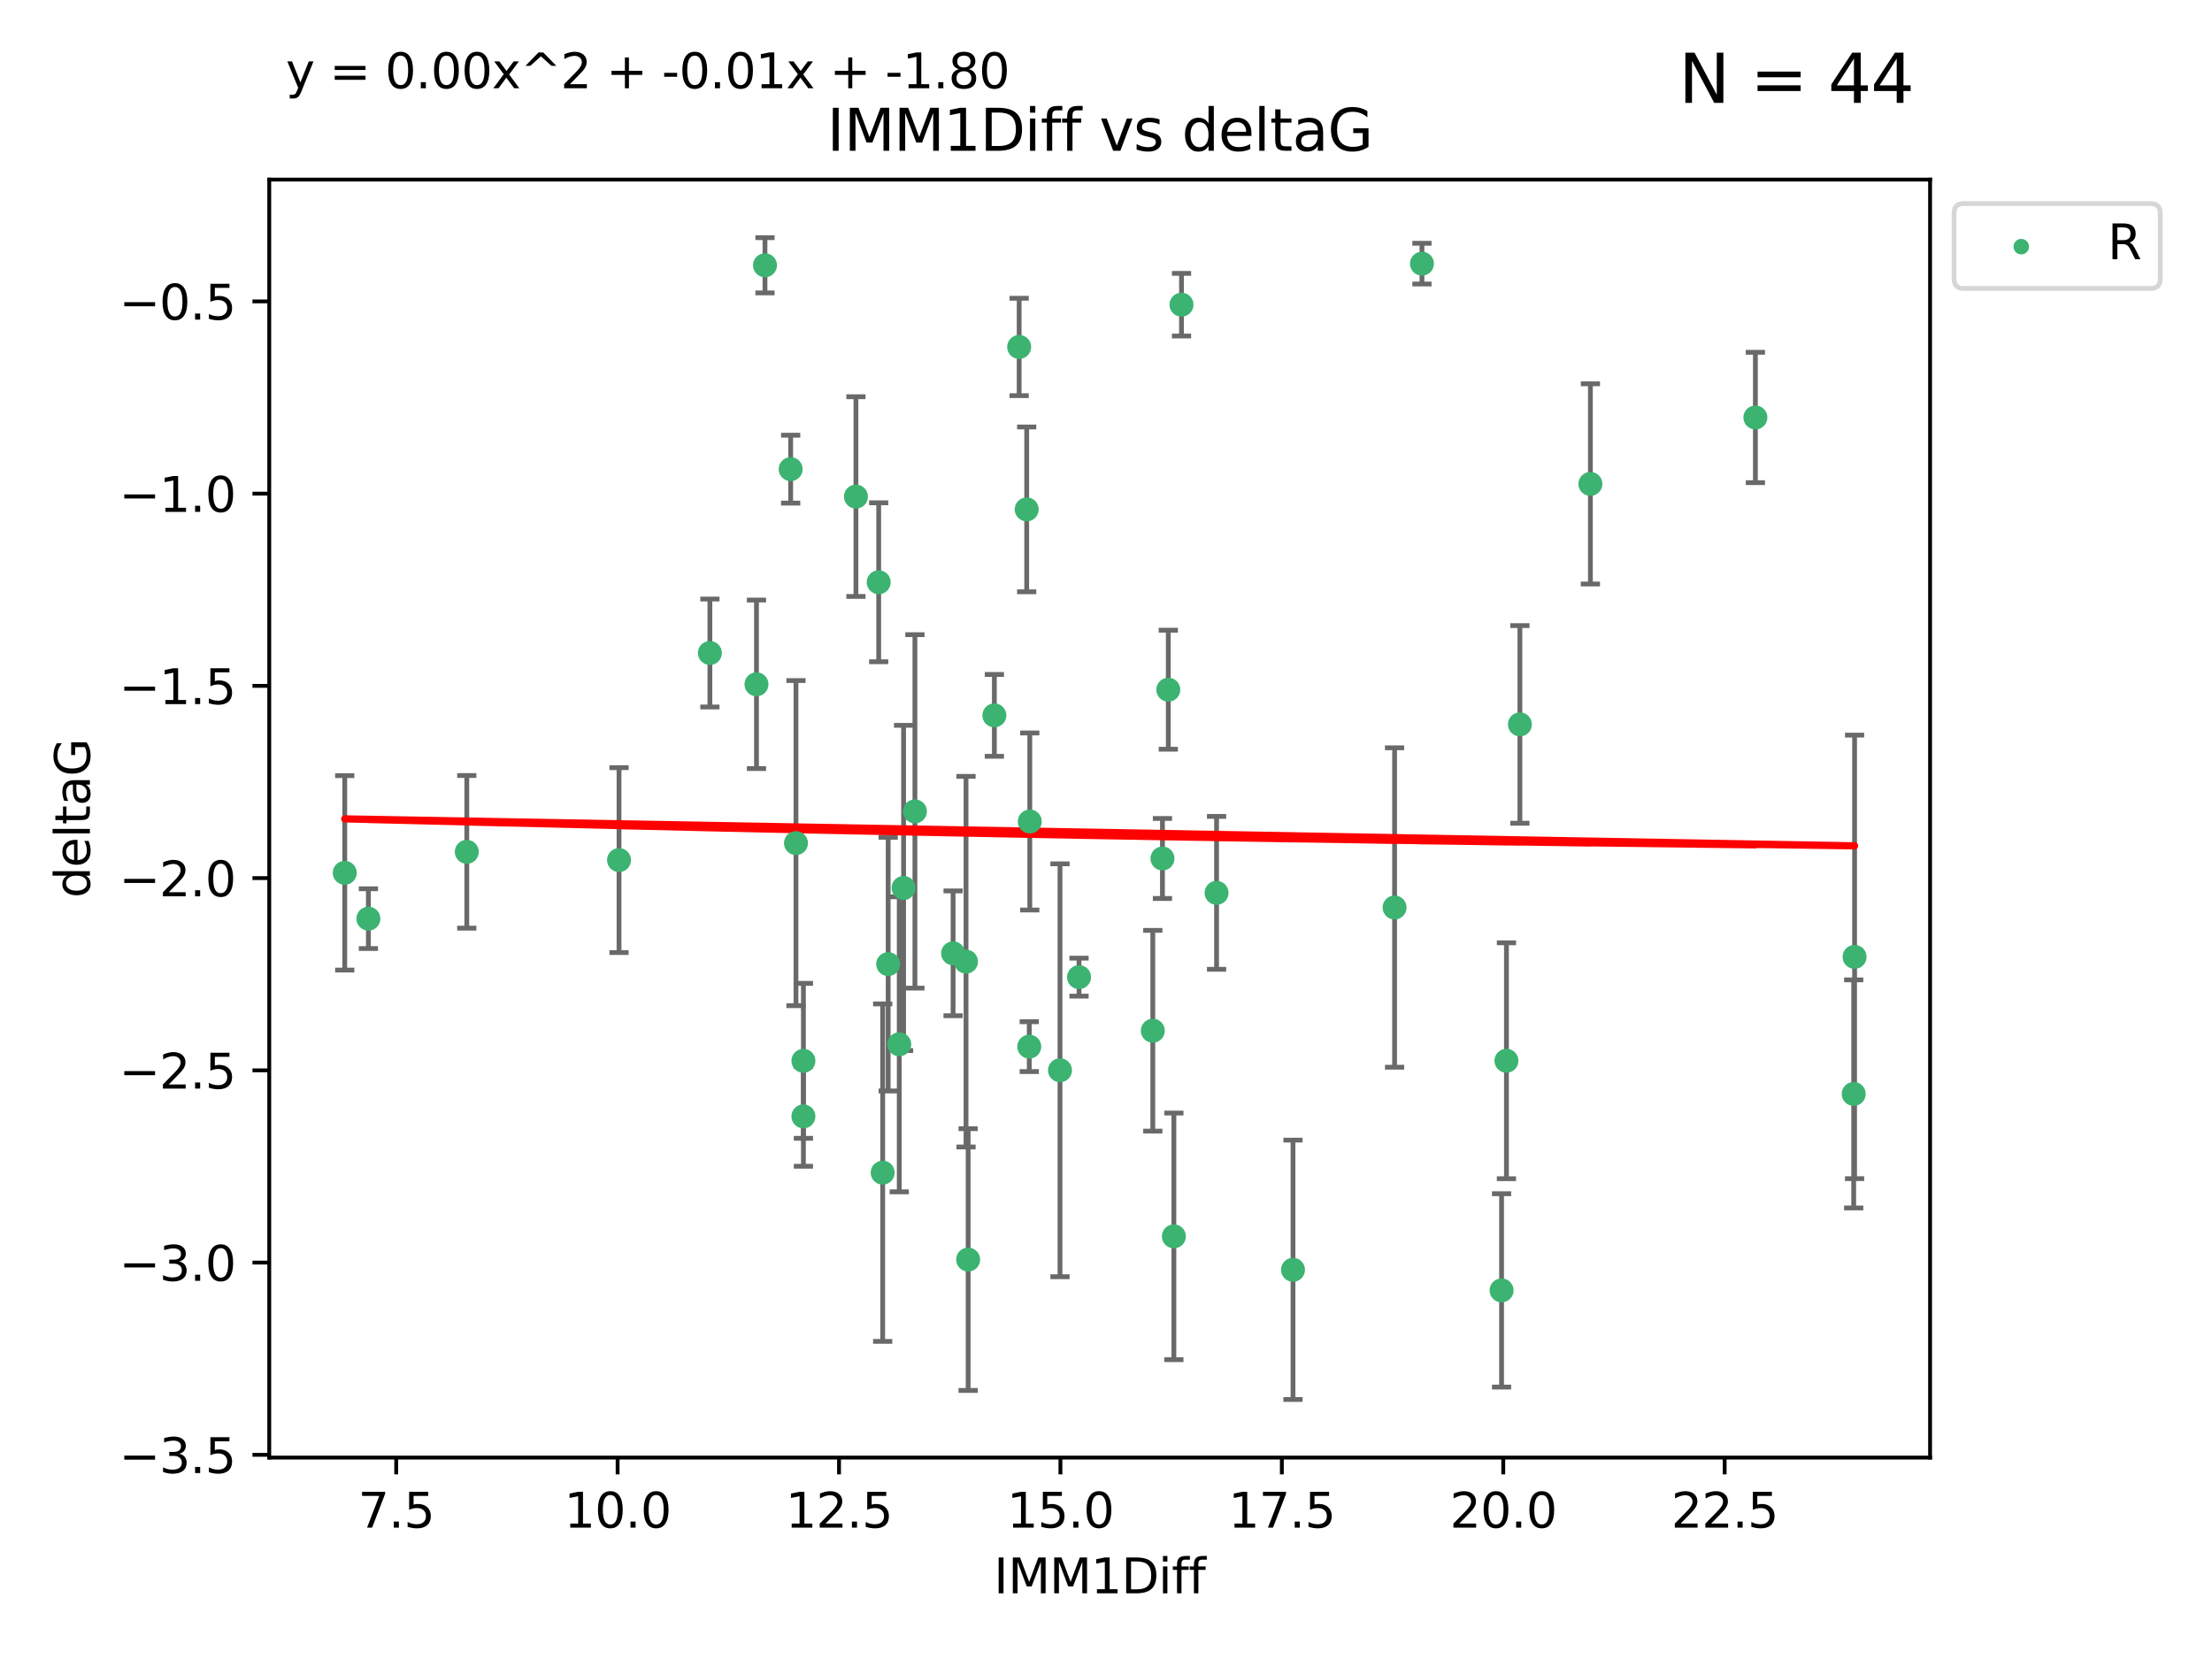 <?xml version="1.0" encoding="utf-8" standalone="no"?>
<!DOCTYPE svg PUBLIC "-//W3C//DTD SVG 1.1//EN"
  "http://www.w3.org/Graphics/SVG/1.1/DTD/svg11.dtd">
<svg xmlns:xlink="http://www.w3.org/1999/xlink" width="460.8pt" height="345.6pt" viewBox="0 0 460.8 345.6" xmlns="http://www.w3.org/2000/svg" version="1.1">
 <defs>
  <style type="text/css">*{stroke-linejoin: round; stroke-linecap: butt}</style>
 </defs>
 <g id="figure_1">
  <g id="patch_1">
   <path d="M 0 345.6 
L 460.8 345.6 
L 460.8 0 
L 0 0 
z
" style="fill: #ffffff"/>
  </g>
  <g id="axes_1">
   <g id="patch_2">
    <path d="M 56.09 303.64 
L 402.07 303.64 
L 402.07 37.411 
L 56.09 37.411 
z
" style="fill: #ffffff"/>
   </g>
   <g id="PathCollection_1">
    <defs>
     <path id="m25b002a925" d="M 0 1.118 
C 0.297 1.118 0.581 1 0.791 0.791 
C 1 0.581 1.118 0.297 1.118 0 
C 1.118 -0.297 1 -0.581 0.791 -0.791 
C 0.581 -1 0.297 -1.118 0 -1.118 
C -0.297 -1.118 -0.581 -1 -0.791 -0.791 
C -1 -0.581 -1.118 -0.297 -1.118 0 
C -1.118 0.297 -1 0.581 -0.791 0.791 
C -0.581 1 -0.297 1.118 0 1.118 
z
" style="stroke: #3cb371"/>
    </defs>
    <g clip-path="url(#p2f467d5ac4)">
     <use xlink:href="#m25b002a925" x="296.218" y="54.924" style="fill: #3cb371; stroke: #3cb371"/>
     <use xlink:href="#m25b002a925" x="365.68" y="86.968" style="fill: #3cb371; stroke: #3cb371"/>
     <use xlink:href="#m25b002a925" x="178.307" y="103.451" style="fill: #3cb371; stroke: #3cb371"/>
     <use xlink:href="#m25b002a925" x="386.344" y="199.335" style="fill: #3cb371; stroke: #3cb371"/>
     <use xlink:href="#m25b002a925" x="71.816" y="181.83" style="fill: #3cb371; stroke: #3cb371"/>
     <use xlink:href="#m25b002a925" x="183.048" y="121.295" style="fill: #3cb371; stroke: #3cb371"/>
     <use xlink:href="#m25b002a925" x="220.815" y="222.957" style="fill: #3cb371; stroke: #3cb371"/>
     <use xlink:href="#m25b002a925" x="212.309" y="72.278" style="fill: #3cb371; stroke: #3cb371"/>
     <use xlink:href="#m25b002a925" x="269.355" y="264.523" style="fill: #3cb371; stroke: #3cb371"/>
     <use xlink:href="#m25b002a925" x="76.742" y="191.371" style="fill: #3cb371; stroke: #3cb371"/>
     <use xlink:href="#m25b002a925" x="147.884" y="136.032" style="fill: #3cb371; stroke: #3cb371"/>
     <use xlink:href="#m25b002a925" x="167.366" y="232.563" style="fill: #3cb371; stroke: #3cb371"/>
     <use xlink:href="#m25b002a925" x="214.413" y="218.032" style="fill: #3cb371; stroke: #3cb371"/>
     <use xlink:href="#m25b002a925" x="190.594" y="169.025" style="fill: #3cb371; stroke: #3cb371"/>
     <use xlink:href="#m25b002a925" x="188.233" y="184.974" style="fill: #3cb371; stroke: #3cb371"/>
     <use xlink:href="#m25b002a925" x="213.878" y="106.112" style="fill: #3cb371; stroke: #3cb371"/>
     <use xlink:href="#m25b002a925" x="97.24" y="177.453" style="fill: #3cb371; stroke: #3cb371"/>
     <use xlink:href="#m25b002a925" x="244.541" y="257.555" style="fill: #3cb371; stroke: #3cb371"/>
     <use xlink:href="#m25b002a925" x="157.588" y="142.554" style="fill: #3cb371; stroke: #3cb371"/>
     <use xlink:href="#m25b002a925" x="185.023" y="200.843" style="fill: #3cb371; stroke: #3cb371"/>
     <use xlink:href="#m25b002a925" x="159.359" y="55.264" style="fill: #3cb371; stroke: #3cb371"/>
     <use xlink:href="#m25b002a925" x="198.546" y="198.59" style="fill: #3cb371; stroke: #3cb371"/>
     <use xlink:href="#m25b002a925" x="214.523" y="171.131" style="fill: #3cb371; stroke: #3cb371"/>
     <use xlink:href="#m25b002a925" x="201.682" y="262.39" style="fill: #3cb371; stroke: #3cb371"/>
     <use xlink:href="#m25b002a925" x="187.329" y="217.548" style="fill: #3cb371; stroke: #3cb371"/>
     <use xlink:href="#m25b002a925" x="167.366" y="220.99" style="fill: #3cb371; stroke: #3cb371"/>
     <use xlink:href="#m25b002a925" x="386.159" y="227.882" style="fill: #3cb371; stroke: #3cb371"/>
     <use xlink:href="#m25b002a925" x="207.144" y="149.028" style="fill: #3cb371; stroke: #3cb371"/>
     <use xlink:href="#m25b002a925" x="290.517" y="189.052" style="fill: #3cb371; stroke: #3cb371"/>
     <use xlink:href="#m25b002a925" x="183.879" y="244.284" style="fill: #3cb371; stroke: #3cb371"/>
     <use xlink:href="#m25b002a925" x="242.161" y="178.837" style="fill: #3cb371; stroke: #3cb371"/>
     <use xlink:href="#m25b002a925" x="313.819" y="220.976" style="fill: #3cb371; stroke: #3cb371"/>
     <use xlink:href="#m25b002a925" x="243.378" y="143.68" style="fill: #3cb371; stroke: #3cb371"/>
     <use xlink:href="#m25b002a925" x="224.781" y="203.557" style="fill: #3cb371; stroke: #3cb371"/>
     <use xlink:href="#m25b002a925" x="128.955" y="179.173" style="fill: #3cb371; stroke: #3cb371"/>
     <use xlink:href="#m25b002a925" x="240.15" y="214.717" style="fill: #3cb371; stroke: #3cb371"/>
     <use xlink:href="#m25b002a925" x="331.309" y="100.806" style="fill: #3cb371; stroke: #3cb371"/>
     <use xlink:href="#m25b002a925" x="246.127" y="63.474" style="fill: #3cb371; stroke: #3cb371"/>
     <use xlink:href="#m25b002a925" x="164.71" y="97.732" style="fill: #3cb371; stroke: #3cb371"/>
     <use xlink:href="#m25b002a925" x="201.24" y="200.333" style="fill: #3cb371; stroke: #3cb371"/>
     <use xlink:href="#m25b002a925" x="316.623" y="150.904" style="fill: #3cb371; stroke: #3cb371"/>
     <use xlink:href="#m25b002a925" x="165.817" y="175.637" style="fill: #3cb371; stroke: #3cb371"/>
     <use xlink:href="#m25b002a925" x="312.804" y="268.813" style="fill: #3cb371; stroke: #3cb371"/>
     <use xlink:href="#m25b002a925" x="253.433" y="185.996" style="fill: #3cb371; stroke: #3cb371"/>
    </g>
   </g>
   <g id="matplotlib.axis_1">
    <g id="xtick_1">
     <g id="line2d_1">
      <defs>
       <path id="mf7232362ba" d="M 0 0 
L 0 3.5 
" style="stroke: #000000; stroke-width: 0.8"/>
      </defs>
      <g>
       <use xlink:href="#mf7232362ba" x="82.536" y="303.64" style="stroke: #000000; stroke-width: 0.8"/>
      </g>
     </g>
     <g id="text_1">
      <!-- 7.5 -->
      <g transform="translate(74.584 318.238)scale(0.1 -0.1)">
       <defs>
        <path id="DejaVuSans-37" d="M 525 4666 
L 3525 4666 
L 3525 4397 
L 1831 0 
L 1172 0 
L 2766 4134 
L 525 4134 
L 525 4666 
z
" transform="scale(0.016)"/>
        <path id="DejaVuSans-2e" d="M 684 794 
L 1344 794 
L 1344 0 
L 684 0 
L 684 794 
z
" transform="scale(0.016)"/>
        <path id="DejaVuSans-35" d="M 691 4666 
L 3169 4666 
L 3169 4134 
L 1269 4134 
L 1269 2991 
Q 1406 3038 1543 3061 
Q 1681 3084 1819 3084 
Q 2600 3084 3056 2656 
Q 3513 2228 3513 1497 
Q 3513 744 3044 326 
Q 2575 -91 1722 -91 
Q 1428 -91 1123 -41 
Q 819 9 494 109 
L 494 744 
Q 775 591 1075 516 
Q 1375 441 1709 441 
Q 2250 441 2565 725 
Q 2881 1009 2881 1497 
Q 2881 1984 2565 2268 
Q 2250 2553 1709 2553 
Q 1456 2553 1204 2497 
Q 953 2441 691 2322 
L 691 4666 
z
" transform="scale(0.016)"/>
       </defs>
       <use xlink:href="#DejaVuSans-37"/>
       <use xlink:href="#DejaVuSans-2e" x="63.623"/>
       <use xlink:href="#DejaVuSans-35" x="95.41"/>
      </g>
     </g>
    </g>
    <g id="xtick_2">
     <g id="line2d_2">
      <g>
       <use xlink:href="#mf7232362ba" x="128.659" y="303.64" style="stroke: #000000; stroke-width: 0.8"/>
      </g>
     </g>
     <g id="text_2">
      <!-- 10.0 -->
      <g transform="translate(117.526 318.238)scale(0.1 -0.1)">
       <defs>
        <path id="DejaVuSans-31" d="M 794 531 
L 1825 531 
L 1825 4091 
L 703 3866 
L 703 4441 
L 1819 4666 
L 2450 4666 
L 2450 531 
L 3481 531 
L 3481 0 
L 794 0 
L 794 531 
z
" transform="scale(0.016)"/>
        <path id="DejaVuSans-30" d="M 2034 4250 
Q 1547 4250 1301 3770 
Q 1056 3291 1056 2328 
Q 1056 1369 1301 889 
Q 1547 409 2034 409 
Q 2525 409 2770 889 
Q 3016 1369 3016 2328 
Q 3016 3291 2770 3770 
Q 2525 4250 2034 4250 
z
M 2034 4750 
Q 2819 4750 3233 4129 
Q 3647 3509 3647 2328 
Q 3647 1150 3233 529 
Q 2819 -91 2034 -91 
Q 1250 -91 836 529 
Q 422 1150 422 2328 
Q 422 3509 836 4129 
Q 1250 4750 2034 4750 
z
" transform="scale(0.016)"/>
       </defs>
       <use xlink:href="#DejaVuSans-31"/>
       <use xlink:href="#DejaVuSans-30" x="63.623"/>
       <use xlink:href="#DejaVuSans-2e" x="127.246"/>
       <use xlink:href="#DejaVuSans-30" x="159.033"/>
      </g>
     </g>
    </g>
    <g id="xtick_3">
     <g id="line2d_3">
      <g>
       <use xlink:href="#mf7232362ba" x="174.783" y="303.64" style="stroke: #000000; stroke-width: 0.8"/>
      </g>
     </g>
     <g id="text_3">
      <!-- 12.5 -->
      <g transform="translate(163.65 318.238)scale(0.1 -0.1)">
       <defs>
        <path id="DejaVuSans-32" d="M 1228 531 
L 3431 531 
L 3431 0 
L 469 0 
L 469 531 
Q 828 903 1448 1529 
Q 2069 2156 2228 2338 
Q 2531 2678 2651 2914 
Q 2772 3150 2772 3378 
Q 2772 3750 2511 3984 
Q 2250 4219 1831 4219 
Q 1534 4219 1204 4116 
Q 875 4013 500 3803 
L 500 4441 
Q 881 4594 1212 4672 
Q 1544 4750 1819 4750 
Q 2544 4750 2975 4387 
Q 3406 4025 3406 3419 
Q 3406 3131 3298 2873 
Q 3191 2616 2906 2266 
Q 2828 2175 2409 1742 
Q 1991 1309 1228 531 
z
" transform="scale(0.016)"/>
       </defs>
       <use xlink:href="#DejaVuSans-31"/>
       <use xlink:href="#DejaVuSans-32" x="63.623"/>
       <use xlink:href="#DejaVuSans-2e" x="127.246"/>
       <use xlink:href="#DejaVuSans-35" x="159.033"/>
      </g>
     </g>
    </g>
    <g id="xtick_4">
     <g id="line2d_4">
      <g>
       <use xlink:href="#mf7232362ba" x="220.907" y="303.64" style="stroke: #000000; stroke-width: 0.8"/>
      </g>
     </g>
     <g id="text_4">
      <!-- 15.0 -->
      <g transform="translate(209.774 318.238)scale(0.1 -0.1)">
       <use xlink:href="#DejaVuSans-31"/>
       <use xlink:href="#DejaVuSans-35" x="63.623"/>
       <use xlink:href="#DejaVuSans-2e" x="127.246"/>
       <use xlink:href="#DejaVuSans-30" x="159.033"/>
      </g>
     </g>
    </g>
    <g id="xtick_5">
     <g id="line2d_5">
      <g>
       <use xlink:href="#mf7232362ba" x="267.031" y="303.64" style="stroke: #000000; stroke-width: 0.8"/>
      </g>
     </g>
     <g id="text_5">
      <!-- 17.5 -->
      <g transform="translate(255.898 318.238)scale(0.1 -0.1)">
       <use xlink:href="#DejaVuSans-31"/>
       <use xlink:href="#DejaVuSans-37" x="63.623"/>
       <use xlink:href="#DejaVuSans-2e" x="127.246"/>
       <use xlink:href="#DejaVuSans-35" x="159.033"/>
      </g>
     </g>
    </g>
    <g id="xtick_6">
     <g id="line2d_6">
      <g>
       <use xlink:href="#mf7232362ba" x="313.154" y="303.64" style="stroke: #000000; stroke-width: 0.8"/>
      </g>
     </g>
     <g id="text_6">
      <!-- 20.0 -->
      <g transform="translate(302.022 318.238)scale(0.1 -0.1)">
       <use xlink:href="#DejaVuSans-32"/>
       <use xlink:href="#DejaVuSans-30" x="63.623"/>
       <use xlink:href="#DejaVuSans-2e" x="127.246"/>
       <use xlink:href="#DejaVuSans-30" x="159.033"/>
      </g>
     </g>
    </g>
    <g id="xtick_7">
     <g id="line2d_7">
      <g>
       <use xlink:href="#mf7232362ba" x="359.278" y="303.64" style="stroke: #000000; stroke-width: 0.8"/>
      </g>
     </g>
     <g id="text_7">
      <!-- 22.5 -->
      <g transform="translate(348.145 318.238)scale(0.1 -0.1)">
       <use xlink:href="#DejaVuSans-32"/>
       <use xlink:href="#DejaVuSans-32" x="63.623"/>
       <use xlink:href="#DejaVuSans-2e" x="127.246"/>
       <use xlink:href="#DejaVuSans-35" x="159.033"/>
      </g>
     </g>
    </g>
    <g id="text_8">
     <!-- IMM1Diff -->
     <g transform="translate(207.036 331.917)scale(0.1 -0.1)">
      <defs>
       <path id="DejaVuSans-49" d="M 628 4666 
L 1259 4666 
L 1259 0 
L 628 0 
L 628 4666 
z
" transform="scale(0.016)"/>
       <path id="DejaVuSans-4d" d="M 628 4666 
L 1569 4666 
L 2759 1491 
L 3956 4666 
L 4897 4666 
L 4897 0 
L 4281 0 
L 4281 4097 
L 3078 897 
L 2444 897 
L 1241 4097 
L 1241 0 
L 628 0 
L 628 4666 
z
" transform="scale(0.016)"/>
       <path id="DejaVuSans-44" d="M 1259 4147 
L 1259 519 
L 2022 519 
Q 2988 519 3436 956 
Q 3884 1394 3884 2338 
Q 3884 3275 3436 3711 
Q 2988 4147 2022 4147 
L 1259 4147 
z
M 628 4666 
L 1925 4666 
Q 3281 4666 3915 4102 
Q 4550 3538 4550 2338 
Q 4550 1131 3912 565 
Q 3275 0 1925 0 
L 628 0 
L 628 4666 
z
" transform="scale(0.016)"/>
       <path id="DejaVuSans-69" d="M 603 3500 
L 1178 3500 
L 1178 0 
L 603 0 
L 603 3500 
z
M 603 4863 
L 1178 4863 
L 1178 4134 
L 603 4134 
L 603 4863 
z
" transform="scale(0.016)"/>
       <path id="DejaVuSans-66" d="M 2375 4863 
L 2375 4384 
L 1825 4384 
Q 1516 4384 1395 4259 
Q 1275 4134 1275 3809 
L 1275 3500 
L 2222 3500 
L 2222 3053 
L 1275 3053 
L 1275 0 
L 697 0 
L 697 3053 
L 147 3053 
L 147 3500 
L 697 3500 
L 697 3744 
Q 697 4328 969 4595 
Q 1241 4863 1831 4863 
L 2375 4863 
z
" transform="scale(0.016)"/>
      </defs>
      <use xlink:href="#DejaVuSans-49"/>
      <use xlink:href="#DejaVuSans-4d" x="29.492"/>
      <use xlink:href="#DejaVuSans-4d" x="115.771"/>
      <use xlink:href="#DejaVuSans-31" x="202.051"/>
      <use xlink:href="#DejaVuSans-44" x="265.674"/>
      <use xlink:href="#DejaVuSans-69" x="342.676"/>
      <use xlink:href="#DejaVuSans-66" x="370.459"/>
      <use xlink:href="#DejaVuSans-66" x="405.664"/>
     </g>
    </g>
   </g>
   <g id="matplotlib.axis_2">
    <g id="ytick_1">
     <g id="line2d_8">
      <defs>
       <path id="mb1af608f63" d="M 0 0 
L -3.5 0 
" style="stroke: #000000; stroke-width: 0.8"/>
      </defs>
      <g>
       <use xlink:href="#mb1af608f63" x="56.09" y="303.062" style="stroke: #000000; stroke-width: 0.8"/>
      </g>
     </g>
     <g id="text_9">
      <!-- −3.5 -->
      <g transform="translate(24.807 306.861)scale(0.1 -0.1)">
       <defs>
        <path id="DejaVuSans-2212" d="M 678 2272 
L 4684 2272 
L 4684 1741 
L 678 1741 
L 678 2272 
z
" transform="scale(0.016)"/>
        <path id="DejaVuSans-33" d="M 2597 2516 
Q 3050 2419 3304 2112 
Q 3559 1806 3559 1356 
Q 3559 666 3084 287 
Q 2609 -91 1734 -91 
Q 1441 -91 1130 -33 
Q 819 25 488 141 
L 488 750 
Q 750 597 1062 519 
Q 1375 441 1716 441 
Q 2309 441 2620 675 
Q 2931 909 2931 1356 
Q 2931 1769 2642 2001 
Q 2353 2234 1838 2234 
L 1294 2234 
L 1294 2753 
L 1863 2753 
Q 2328 2753 2575 2939 
Q 2822 3125 2822 3475 
Q 2822 3834 2567 4026 
Q 2313 4219 1838 4219 
Q 1578 4219 1281 4162 
Q 984 4106 628 3988 
L 628 4550 
Q 988 4650 1302 4700 
Q 1616 4750 1894 4750 
Q 2613 4750 3031 4423 
Q 3450 4097 3450 3541 
Q 3450 3153 3228 2886 
Q 3006 2619 2597 2516 
z
" transform="scale(0.016)"/>
       </defs>
       <use xlink:href="#DejaVuSans-2212"/>
       <use xlink:href="#DejaVuSans-33" x="83.789"/>
       <use xlink:href="#DejaVuSans-2e" x="147.412"/>
       <use xlink:href="#DejaVuSans-35" x="179.199"/>
      </g>
     </g>
    </g>
    <g id="ytick_2">
     <g id="line2d_9">
      <g>
       <use xlink:href="#mb1af608f63" x="56.09" y="263.016" style="stroke: #000000; stroke-width: 0.8"/>
      </g>
     </g>
     <g id="text_10">
      <!-- −3.0 -->
      <g transform="translate(24.807 266.815)scale(0.1 -0.1)">
       <use xlink:href="#DejaVuSans-2212"/>
       <use xlink:href="#DejaVuSans-33" x="83.789"/>
       <use xlink:href="#DejaVuSans-2e" x="147.412"/>
       <use xlink:href="#DejaVuSans-30" x="179.199"/>
      </g>
     </g>
    </g>
    <g id="ytick_3">
     <g id="line2d_10">
      <g>
       <use xlink:href="#mb1af608f63" x="56.09" y="222.969" style="stroke: #000000; stroke-width: 0.8"/>
      </g>
     </g>
     <g id="text_11">
      <!-- −2.5 -->
      <g transform="translate(24.807 226.769)scale(0.1 -0.1)">
       <use xlink:href="#DejaVuSans-2212"/>
       <use xlink:href="#DejaVuSans-32" x="83.789"/>
       <use xlink:href="#DejaVuSans-2e" x="147.412"/>
       <use xlink:href="#DejaVuSans-35" x="179.199"/>
      </g>
     </g>
    </g>
    <g id="ytick_4">
     <g id="line2d_11">
      <g>
       <use xlink:href="#mb1af608f63" x="56.09" y="182.923" style="stroke: #000000; stroke-width: 0.8"/>
      </g>
     </g>
     <g id="text_12">
      <!-- −2.0 -->
      <g transform="translate(24.807 186.722)scale(0.1 -0.1)">
       <use xlink:href="#DejaVuSans-2212"/>
       <use xlink:href="#DejaVuSans-32" x="83.789"/>
       <use xlink:href="#DejaVuSans-2e" x="147.412"/>
       <use xlink:href="#DejaVuSans-30" x="179.199"/>
      </g>
     </g>
    </g>
    <g id="ytick_5">
     <g id="line2d_12">
      <g>
       <use xlink:href="#mb1af608f63" x="56.09" y="142.877" style="stroke: #000000; stroke-width: 0.8"/>
      </g>
     </g>
     <g id="text_13">
      <!-- −1.5 -->
      <g transform="translate(24.807 146.676)scale(0.1 -0.1)">
       <use xlink:href="#DejaVuSans-2212"/>
       <use xlink:href="#DejaVuSans-31" x="83.789"/>
       <use xlink:href="#DejaVuSans-2e" x="147.412"/>
       <use xlink:href="#DejaVuSans-35" x="179.199"/>
      </g>
     </g>
    </g>
    <g id="ytick_6">
     <g id="line2d_13">
      <g>
       <use xlink:href="#mb1af608f63" x="56.09" y="102.831" style="stroke: #000000; stroke-width: 0.8"/>
      </g>
     </g>
     <g id="text_14">
      <!-- −1.0 -->
      <g transform="translate(24.807 106.63)scale(0.1 -0.1)">
       <use xlink:href="#DejaVuSans-2212"/>
       <use xlink:href="#DejaVuSans-31" x="83.789"/>
       <use xlink:href="#DejaVuSans-2e" x="147.412"/>
       <use xlink:href="#DejaVuSans-30" x="179.199"/>
      </g>
     </g>
    </g>
    <g id="ytick_7">
     <g id="line2d_14">
      <g>
       <use xlink:href="#mb1af608f63" x="56.09" y="62.785" style="stroke: #000000; stroke-width: 0.8"/>
      </g>
     </g>
     <g id="text_15">
      <!-- −0.5 -->
      <g transform="translate(24.807 66.584)scale(0.1 -0.1)">
       <use xlink:href="#DejaVuSans-2212"/>
       <use xlink:href="#DejaVuSans-30" x="83.789"/>
       <use xlink:href="#DejaVuSans-2e" x="147.412"/>
       <use xlink:href="#DejaVuSans-35" x="179.199"/>
      </g>
     </g>
    </g>
    <g id="text_16">
     <!-- deltaG -->
     <g transform="translate(18.727 187.064)rotate(-90)scale(0.1 -0.1)">
      <defs>
       <path id="DejaVuSans-64" d="M 2906 2969 
L 2906 4863 
L 3481 4863 
L 3481 0 
L 2906 0 
L 2906 525 
Q 2725 213 2448 61 
Q 2172 -91 1784 -91 
Q 1150 -91 751 415 
Q 353 922 353 1747 
Q 353 2572 751 3078 
Q 1150 3584 1784 3584 
Q 2172 3584 2448 3432 
Q 2725 3281 2906 2969 
z
M 947 1747 
Q 947 1113 1208 752 
Q 1469 391 1925 391 
Q 2381 391 2643 752 
Q 2906 1113 2906 1747 
Q 2906 2381 2643 2742 
Q 2381 3103 1925 3103 
Q 1469 3103 1208 2742 
Q 947 2381 947 1747 
z
" transform="scale(0.016)"/>
       <path id="DejaVuSans-65" d="M 3597 1894 
L 3597 1613 
L 953 1613 
Q 991 1019 1311 708 
Q 1631 397 2203 397 
Q 2534 397 2845 478 
Q 3156 559 3463 722 
L 3463 178 
Q 3153 47 2828 -22 
Q 2503 -91 2169 -91 
Q 1331 -91 842 396 
Q 353 884 353 1716 
Q 353 2575 817 3079 
Q 1281 3584 2069 3584 
Q 2775 3584 3186 3129 
Q 3597 2675 3597 1894 
z
M 3022 2063 
Q 3016 2534 2758 2815 
Q 2500 3097 2075 3097 
Q 1594 3097 1305 2825 
Q 1016 2553 972 2059 
L 3022 2063 
z
" transform="scale(0.016)"/>
       <path id="DejaVuSans-6c" d="M 603 4863 
L 1178 4863 
L 1178 0 
L 603 0 
L 603 4863 
z
" transform="scale(0.016)"/>
       <path id="DejaVuSans-74" d="M 1172 4494 
L 1172 3500 
L 2356 3500 
L 2356 3053 
L 1172 3053 
L 1172 1153 
Q 1172 725 1289 603 
Q 1406 481 1766 481 
L 2356 481 
L 2356 0 
L 1766 0 
Q 1100 0 847 248 
Q 594 497 594 1153 
L 594 3053 
L 172 3053 
L 172 3500 
L 594 3500 
L 594 4494 
L 1172 4494 
z
" transform="scale(0.016)"/>
       <path id="DejaVuSans-61" d="M 2194 1759 
Q 1497 1759 1228 1600 
Q 959 1441 959 1056 
Q 959 750 1161 570 
Q 1363 391 1709 391 
Q 2188 391 2477 730 
Q 2766 1069 2766 1631 
L 2766 1759 
L 2194 1759 
z
M 3341 1997 
L 3341 0 
L 2766 0 
L 2766 531 
Q 2569 213 2275 61 
Q 1981 -91 1556 -91 
Q 1019 -91 701 211 
Q 384 513 384 1019 
Q 384 1609 779 1909 
Q 1175 2209 1959 2209 
L 2766 2209 
L 2766 2266 
Q 2766 2663 2505 2880 
Q 2244 3097 1772 3097 
Q 1472 3097 1187 3025 
Q 903 2953 641 2809 
L 641 3341 
Q 956 3463 1253 3523 
Q 1550 3584 1831 3584 
Q 2591 3584 2966 3190 
Q 3341 2797 3341 1997 
z
" transform="scale(0.016)"/>
       <path id="DejaVuSans-47" d="M 3809 666 
L 3809 1919 
L 2778 1919 
L 2778 2438 
L 4434 2438 
L 4434 434 
Q 4069 175 3628 42 
Q 3188 -91 2688 -91 
Q 1594 -91 976 548 
Q 359 1188 359 2328 
Q 359 3472 976 4111 
Q 1594 4750 2688 4750 
Q 3144 4750 3555 4637 
Q 3966 4525 4313 4306 
L 4313 3634 
Q 3963 3931 3569 4081 
Q 3175 4231 2741 4231 
Q 1884 4231 1454 3753 
Q 1025 3275 1025 2328 
Q 1025 1384 1454 906 
Q 1884 428 2741 428 
Q 3075 428 3337 486 
Q 3600 544 3809 666 
z
" transform="scale(0.016)"/>
      </defs>
      <use xlink:href="#DejaVuSans-64"/>
      <use xlink:href="#DejaVuSans-65" x="63.477"/>
      <use xlink:href="#DejaVuSans-6c" x="125"/>
      <use xlink:href="#DejaVuSans-74" x="152.783"/>
      <use xlink:href="#DejaVuSans-61" x="191.992"/>
      <use xlink:href="#DejaVuSans-47" x="253.271"/>
     </g>
    </g>
   </g>
   <g id="LineCollection_1">
    <path d="M 296.218 59.163 
L 296.218 50.684 
" clip-path="url(#p2f467d5ac4)" style="fill: none; stroke: #696969"/>
    <path d="M 365.68 100.543 
L 365.68 73.393 
" clip-path="url(#p2f467d5ac4)" style="fill: none; stroke: #696969"/>
    <path d="M 178.307 124.251 
L 178.307 82.651 
" clip-path="url(#p2f467d5ac4)" style="fill: none; stroke: #696969"/>
    <path d="M 386.344 245.534 
L 386.344 153.136 
" clip-path="url(#p2f467d5ac4)" style="fill: none; stroke: #696969"/>
    <path d="M 71.816 202.081 
L 71.816 161.58 
" clip-path="url(#p2f467d5ac4)" style="fill: none; stroke: #696969"/>
    <path d="M 183.048 137.849 
L 183.048 104.742 
" clip-path="url(#p2f467d5ac4)" style="fill: none; stroke: #696969"/>
    <path d="M 220.815 265.963 
L 220.815 179.952 
" clip-path="url(#p2f467d5ac4)" style="fill: none; stroke: #696969"/>
    <path d="M 212.309 82.421 
L 212.309 62.135 
" clip-path="url(#p2f467d5ac4)" style="fill: none; stroke: #696969"/>
    <path d="M 269.355 291.539 
L 269.355 237.507 
" clip-path="url(#p2f467d5ac4)" style="fill: none; stroke: #696969"/>
    <path d="M 76.742 197.596 
L 76.742 185.146 
" clip-path="url(#p2f467d5ac4)" style="fill: none; stroke: #696969"/>
    <path d="M 147.884 147.274 
L 147.884 124.791 
" clip-path="url(#p2f467d5ac4)" style="fill: none; stroke: #696969"/>
    <path d="M 167.366 242.954 
L 167.366 222.171 
" clip-path="url(#p2f467d5ac4)" style="fill: none; stroke: #696969"/>
    <path d="M 214.413 223.224 
L 214.413 212.839 
" clip-path="url(#p2f467d5ac4)" style="fill: none; stroke: #696969"/>
    <path d="M 190.594 205.839 
L 190.594 132.21 
" clip-path="url(#p2f467d5ac4)" style="fill: none; stroke: #696969"/>
    <path d="M 188.233 218.845 
L 188.233 151.103 
" clip-path="url(#p2f467d5ac4)" style="fill: none; stroke: #696969"/>
    <path d="M 213.878 123.281 
L 213.878 88.943 
" clip-path="url(#p2f467d5ac4)" style="fill: none; stroke: #696969"/>
    <path d="M 97.24 193.353 
L 97.24 161.553 
" clip-path="url(#p2f467d5ac4)" style="fill: none; stroke: #696969"/>
    <path d="M 244.541 283.242 
L 244.541 231.868 
" clip-path="url(#p2f467d5ac4)" style="fill: none; stroke: #696969"/>
    <path d="M 157.588 160.105 
L 157.588 125.002 
" clip-path="url(#p2f467d5ac4)" style="fill: none; stroke: #696969"/>
    <path d="M 185.023 227.265 
L 185.023 174.422 
" clip-path="url(#p2f467d5ac4)" style="fill: none; stroke: #696969"/>
    <path d="M 159.359 61.016 
L 159.359 49.513 
" clip-path="url(#p2f467d5ac4)" style="fill: none; stroke: #696969"/>
    <path d="M 198.546 211.591 
L 198.546 185.588 
" clip-path="url(#p2f467d5ac4)" style="fill: none; stroke: #696969"/>
    <path d="M 214.523 189.57 
L 214.523 152.692 
" clip-path="url(#p2f467d5ac4)" style="fill: none; stroke: #696969"/>
    <path d="M 201.682 289.653 
L 201.682 235.127 
" clip-path="url(#p2f467d5ac4)" style="fill: none; stroke: #696969"/>
    <path d="M 187.329 248.279 
L 187.329 186.818 
" clip-path="url(#p2f467d5ac4)" style="fill: none; stroke: #696969"/>
    <path d="M 167.366 237.128 
L 167.366 204.853 
" clip-path="url(#p2f467d5ac4)" style="fill: none; stroke: #696969"/>
    <path d="M 386.159 251.642 
L 386.159 204.123 
" clip-path="url(#p2f467d5ac4)" style="fill: none; stroke: #696969"/>
    <path d="M 207.144 157.554 
L 207.144 140.503 
" clip-path="url(#p2f467d5ac4)" style="fill: none; stroke: #696969"/>
    <path d="M 290.517 222.324 
L 290.517 155.78 
" clip-path="url(#p2f467d5ac4)" style="fill: none; stroke: #696969"/>
    <path d="M 183.879 279.433 
L 183.879 209.134 
" clip-path="url(#p2f467d5ac4)" style="fill: none; stroke: #696969"/>
    <path d="M 242.161 187.17 
L 242.161 170.504 
" clip-path="url(#p2f467d5ac4)" style="fill: none; stroke: #696969"/>
    <path d="M 313.819 245.549 
L 313.819 196.402 
" clip-path="url(#p2f467d5ac4)" style="fill: none; stroke: #696969"/>
    <path d="M 243.378 156.077 
L 243.378 131.284 
" clip-path="url(#p2f467d5ac4)" style="fill: none; stroke: #696969"/>
    <path d="M 224.781 207.517 
L 224.781 199.596 
" clip-path="url(#p2f467d5ac4)" style="fill: none; stroke: #696969"/>
    <path d="M 128.955 198.429 
L 128.955 159.917 
" clip-path="url(#p2f467d5ac4)" style="fill: none; stroke: #696969"/>
    <path d="M 240.15 235.625 
L 240.15 193.809 
" clip-path="url(#p2f467d5ac4)" style="fill: none; stroke: #696969"/>
    <path d="M 331.309 121.659 
L 331.309 79.954 
" clip-path="url(#p2f467d5ac4)" style="fill: none; stroke: #696969"/>
    <path d="M 246.127 69.997 
L 246.127 56.95 
" clip-path="url(#p2f467d5ac4)" style="fill: none; stroke: #696969"/>
    <path d="M 164.71 104.804 
L 164.71 90.66 
" clip-path="url(#p2f467d5ac4)" style="fill: none; stroke: #696969"/>
    <path d="M 201.24 238.935 
L 201.24 161.732 
" clip-path="url(#p2f467d5ac4)" style="fill: none; stroke: #696969"/>
    <path d="M 316.623 171.491 
L 316.623 130.318 
" clip-path="url(#p2f467d5ac4)" style="fill: none; stroke: #696969"/>
    <path d="M 165.817 209.499 
L 165.817 141.775 
" clip-path="url(#p2f467d5ac4)" style="fill: none; stroke: #696969"/>
    <path d="M 312.804 288.954 
L 312.804 248.671 
" clip-path="url(#p2f467d5ac4)" style="fill: none; stroke: #696969"/>
    <path d="M 253.433 201.923 
L 253.433 170.068 
" clip-path="url(#p2f467d5ac4)" style="fill: none; stroke: #696969"/>
   </g>
   <g id="line2d_15">
    <defs>
     <path id="mba792c576d" d="M 2 0 
L -2 -0 
" style="stroke: #696969"/>
    </defs>
    <g clip-path="url(#p2f467d5ac4)">
     <use xlink:href="#mba792c576d" x="296.218" y="59.163" style="fill: #696969; stroke: #696969"/>
     <use xlink:href="#mba792c576d" x="365.68" y="100.543" style="fill: #696969; stroke: #696969"/>
     <use xlink:href="#mba792c576d" x="178.307" y="124.251" style="fill: #696969; stroke: #696969"/>
     <use xlink:href="#mba792c576d" x="386.344" y="245.534" style="fill: #696969; stroke: #696969"/>
     <use xlink:href="#mba792c576d" x="71.816" y="202.081" style="fill: #696969; stroke: #696969"/>
     <use xlink:href="#mba792c576d" x="183.048" y="137.849" style="fill: #696969; stroke: #696969"/>
     <use xlink:href="#mba792c576d" x="220.815" y="265.963" style="fill: #696969; stroke: #696969"/>
     <use xlink:href="#mba792c576d" x="212.309" y="82.421" style="fill: #696969; stroke: #696969"/>
     <use xlink:href="#mba792c576d" x="269.355" y="291.539" style="fill: #696969; stroke: #696969"/>
     <use xlink:href="#mba792c576d" x="76.742" y="197.596" style="fill: #696969; stroke: #696969"/>
     <use xlink:href="#mba792c576d" x="147.884" y="147.274" style="fill: #696969; stroke: #696969"/>
     <use xlink:href="#mba792c576d" x="167.366" y="242.954" style="fill: #696969; stroke: #696969"/>
     <use xlink:href="#mba792c576d" x="214.413" y="223.224" style="fill: #696969; stroke: #696969"/>
     <use xlink:href="#mba792c576d" x="190.594" y="205.839" style="fill: #696969; stroke: #696969"/>
     <use xlink:href="#mba792c576d" x="188.233" y="218.845" style="fill: #696969; stroke: #696969"/>
     <use xlink:href="#mba792c576d" x="213.878" y="123.281" style="fill: #696969; stroke: #696969"/>
     <use xlink:href="#mba792c576d" x="97.24" y="193.353" style="fill: #696969; stroke: #696969"/>
     <use xlink:href="#mba792c576d" x="244.541" y="283.242" style="fill: #696969; stroke: #696969"/>
     <use xlink:href="#mba792c576d" x="157.588" y="160.105" style="fill: #696969; stroke: #696969"/>
     <use xlink:href="#mba792c576d" x="185.023" y="227.265" style="fill: #696969; stroke: #696969"/>
     <use xlink:href="#mba792c576d" x="159.359" y="61.016" style="fill: #696969; stroke: #696969"/>
     <use xlink:href="#mba792c576d" x="198.546" y="211.591" style="fill: #696969; stroke: #696969"/>
     <use xlink:href="#mba792c576d" x="214.523" y="189.57" style="fill: #696969; stroke: #696969"/>
     <use xlink:href="#mba792c576d" x="201.682" y="289.653" style="fill: #696969; stroke: #696969"/>
     <use xlink:href="#mba792c576d" x="187.329" y="248.279" style="fill: #696969; stroke: #696969"/>
     <use xlink:href="#mba792c576d" x="167.366" y="237.128" style="fill: #696969; stroke: #696969"/>
     <use xlink:href="#mba792c576d" x="386.159" y="251.642" style="fill: #696969; stroke: #696969"/>
     <use xlink:href="#mba792c576d" x="207.144" y="157.554" style="fill: #696969; stroke: #696969"/>
     <use xlink:href="#mba792c576d" x="290.517" y="222.324" style="fill: #696969; stroke: #696969"/>
     <use xlink:href="#mba792c576d" x="183.879" y="279.433" style="fill: #696969; stroke: #696969"/>
     <use xlink:href="#mba792c576d" x="242.161" y="187.17" style="fill: #696969; stroke: #696969"/>
     <use xlink:href="#mba792c576d" x="313.819" y="245.549" style="fill: #696969; stroke: #696969"/>
     <use xlink:href="#mba792c576d" x="243.378" y="156.077" style="fill: #696969; stroke: #696969"/>
     <use xlink:href="#mba792c576d" x="224.781" y="207.517" style="fill: #696969; stroke: #696969"/>
     <use xlink:href="#mba792c576d" x="128.955" y="198.429" style="fill: #696969; stroke: #696969"/>
     <use xlink:href="#mba792c576d" x="240.15" y="235.625" style="fill: #696969; stroke: #696969"/>
     <use xlink:href="#mba792c576d" x="331.309" y="121.659" style="fill: #696969; stroke: #696969"/>
     <use xlink:href="#mba792c576d" x="246.127" y="69.997" style="fill: #696969; stroke: #696969"/>
     <use xlink:href="#mba792c576d" x="164.71" y="104.804" style="fill: #696969; stroke: #696969"/>
     <use xlink:href="#mba792c576d" x="201.24" y="238.935" style="fill: #696969; stroke: #696969"/>
     <use xlink:href="#mba792c576d" x="316.623" y="171.491" style="fill: #696969; stroke: #696969"/>
     <use xlink:href="#mba792c576d" x="165.817" y="209.499" style="fill: #696969; stroke: #696969"/>
     <use xlink:href="#mba792c576d" x="312.804" y="288.954" style="fill: #696969; stroke: #696969"/>
     <use xlink:href="#mba792c576d" x="253.433" y="201.923" style="fill: #696969; stroke: #696969"/>
    </g>
   </g>
   <g id="line2d_16">
    <g clip-path="url(#p2f467d5ac4)">
     <use xlink:href="#mba792c576d" x="296.218" y="50.684" style="fill: #696969; stroke: #696969"/>
     <use xlink:href="#mba792c576d" x="365.68" y="73.393" style="fill: #696969; stroke: #696969"/>
     <use xlink:href="#mba792c576d" x="178.307" y="82.651" style="fill: #696969; stroke: #696969"/>
     <use xlink:href="#mba792c576d" x="386.344" y="153.136" style="fill: #696969; stroke: #696969"/>
     <use xlink:href="#mba792c576d" x="71.816" y="161.58" style="fill: #696969; stroke: #696969"/>
     <use xlink:href="#mba792c576d" x="183.048" y="104.742" style="fill: #696969; stroke: #696969"/>
     <use xlink:href="#mba792c576d" x="220.815" y="179.952" style="fill: #696969; stroke: #696969"/>
     <use xlink:href="#mba792c576d" x="212.309" y="62.135" style="fill: #696969; stroke: #696969"/>
     <use xlink:href="#mba792c576d" x="269.355" y="237.507" style="fill: #696969; stroke: #696969"/>
     <use xlink:href="#mba792c576d" x="76.742" y="185.146" style="fill: #696969; stroke: #696969"/>
     <use xlink:href="#mba792c576d" x="147.884" y="124.791" style="fill: #696969; stroke: #696969"/>
     <use xlink:href="#mba792c576d" x="167.366" y="222.171" style="fill: #696969; stroke: #696969"/>
     <use xlink:href="#mba792c576d" x="214.413" y="212.839" style="fill: #696969; stroke: #696969"/>
     <use xlink:href="#mba792c576d" x="190.594" y="132.21" style="fill: #696969; stroke: #696969"/>
     <use xlink:href="#mba792c576d" x="188.233" y="151.103" style="fill: #696969; stroke: #696969"/>
     <use xlink:href="#mba792c576d" x="213.878" y="88.943" style="fill: #696969; stroke: #696969"/>
     <use xlink:href="#mba792c576d" x="97.24" y="161.553" style="fill: #696969; stroke: #696969"/>
     <use xlink:href="#mba792c576d" x="244.541" y="231.868" style="fill: #696969; stroke: #696969"/>
     <use xlink:href="#mba792c576d" x="157.588" y="125.002" style="fill: #696969; stroke: #696969"/>
     <use xlink:href="#mba792c576d" x="185.023" y="174.422" style="fill: #696969; stroke: #696969"/>
     <use xlink:href="#mba792c576d" x="159.359" y="49.513" style="fill: #696969; stroke: #696969"/>
     <use xlink:href="#mba792c576d" x="198.546" y="185.588" style="fill: #696969; stroke: #696969"/>
     <use xlink:href="#mba792c576d" x="214.523" y="152.692" style="fill: #696969; stroke: #696969"/>
     <use xlink:href="#mba792c576d" x="201.682" y="235.127" style="fill: #696969; stroke: #696969"/>
     <use xlink:href="#mba792c576d" x="187.329" y="186.818" style="fill: #696969; stroke: #696969"/>
     <use xlink:href="#mba792c576d" x="167.366" y="204.853" style="fill: #696969; stroke: #696969"/>
     <use xlink:href="#mba792c576d" x="386.159" y="204.123" style="fill: #696969; stroke: #696969"/>
     <use xlink:href="#mba792c576d" x="207.144" y="140.503" style="fill: #696969; stroke: #696969"/>
     <use xlink:href="#mba792c576d" x="290.517" y="155.78" style="fill: #696969; stroke: #696969"/>
     <use xlink:href="#mba792c576d" x="183.879" y="209.134" style="fill: #696969; stroke: #696969"/>
     <use xlink:href="#mba792c576d" x="242.161" y="170.504" style="fill: #696969; stroke: #696969"/>
     <use xlink:href="#mba792c576d" x="313.819" y="196.402" style="fill: #696969; stroke: #696969"/>
     <use xlink:href="#mba792c576d" x="243.378" y="131.284" style="fill: #696969; stroke: #696969"/>
     <use xlink:href="#mba792c576d" x="224.781" y="199.596" style="fill: #696969; stroke: #696969"/>
     <use xlink:href="#mba792c576d" x="128.955" y="159.917" style="fill: #696969; stroke: #696969"/>
     <use xlink:href="#mba792c576d" x="240.15" y="193.809" style="fill: #696969; stroke: #696969"/>
     <use xlink:href="#mba792c576d" x="331.309" y="79.954" style="fill: #696969; stroke: #696969"/>
     <use xlink:href="#mba792c576d" x="246.127" y="56.95" style="fill: #696969; stroke: #696969"/>
     <use xlink:href="#mba792c576d" x="164.71" y="90.66" style="fill: #696969; stroke: #696969"/>
     <use xlink:href="#mba792c576d" x="201.24" y="161.732" style="fill: #696969; stroke: #696969"/>
     <use xlink:href="#mba792c576d" x="316.623" y="130.318" style="fill: #696969; stroke: #696969"/>
     <use xlink:href="#mba792c576d" x="165.817" y="141.775" style="fill: #696969; stroke: #696969"/>
     <use xlink:href="#mba792c576d" x="312.804" y="248.671" style="fill: #696969; stroke: #696969"/>
     <use xlink:href="#mba792c576d" x="253.433" y="170.068" style="fill: #696969; stroke: #696969"/>
    </g>
   </g>
   <g id="line2d_17">
    <path d="M 296.218 175.145 
L 365.68 175.999 
L 178.307 173.092 
L 386.344 176.202 
L 71.816 170.585 
L 183.048 173.189 
L 220.815 173.919 
L 212.309 173.762 
L 269.355 174.744 
L 76.742 170.715 
L 147.884 172.439 
L 167.366 172.863 
L 214.413 173.801 
L 190.594 173.341 
L 188.233 173.294 
L 213.878 173.791 
L 97.24 171.24 
L 244.541 174.338 
L 157.588 172.653 
L 185.023 173.229 
L 159.359 172.691 
L 198.546 173.498 
L 214.523 173.803 
L 201.682 173.559 
L 187.329 173.276 
L 167.366 172.863 
L 386.159 176.2 
L 207.144 173.664 
L 290.517 175.063 
L 183.879 173.206 
L 242.161 174.298 
L 313.819 175.386 
L 243.378 174.319 
L 224.781 173.992 
L 128.955 172.007 
L 240.15 174.263 
L 331.309 175.609 
L 246.127 174.365 
L 164.71 172.806 
L 201.24 173.551 
L 316.623 175.423 
L 165.817 172.83 
L 312.804 175.373 
L 253.433 174.488 
" clip-path="url(#p2f467d5ac4)" style="fill: none; stroke: #ff0000; stroke-width: 1.5; stroke-linecap: square"/>
   </g>
   <g id="line2d_18">
    <defs>
     <path id="mad7c9b3cf7" d="M 0 2 
C 0.53 2 1.039 1.789 1.414 1.414 
C 1.789 1.039 2 0.53 2 0 
C 2 -0.53 1.789 -1.039 1.414 -1.414 
C 1.039 -1.789 0.53 -2 0 -2 
C -0.53 -2 -1.039 -1.789 -1.414 -1.414 
C -1.789 -1.039 -2 -0.53 -2 0 
C -2 0.53 -1.789 1.039 -1.414 1.414 
C -1.039 1.789 -0.53 2 0 2 
z
" style="stroke: #3cb371"/>
    </defs>
    <g clip-path="url(#p2f467d5ac4)">
     <use xlink:href="#mad7c9b3cf7" x="296.218" y="54.924" style="fill: #3cb371; stroke: #3cb371"/>
     <use xlink:href="#mad7c9b3cf7" x="365.68" y="86.968" style="fill: #3cb371; stroke: #3cb371"/>
     <use xlink:href="#mad7c9b3cf7" x="178.307" y="103.451" style="fill: #3cb371; stroke: #3cb371"/>
     <use xlink:href="#mad7c9b3cf7" x="386.344" y="199.335" style="fill: #3cb371; stroke: #3cb371"/>
     <use xlink:href="#mad7c9b3cf7" x="71.816" y="181.83" style="fill: #3cb371; stroke: #3cb371"/>
     <use xlink:href="#mad7c9b3cf7" x="183.048" y="121.295" style="fill: #3cb371; stroke: #3cb371"/>
     <use xlink:href="#mad7c9b3cf7" x="220.815" y="222.957" style="fill: #3cb371; stroke: #3cb371"/>
     <use xlink:href="#mad7c9b3cf7" x="212.309" y="72.278" style="fill: #3cb371; stroke: #3cb371"/>
     <use xlink:href="#mad7c9b3cf7" x="269.355" y="264.523" style="fill: #3cb371; stroke: #3cb371"/>
     <use xlink:href="#mad7c9b3cf7" x="76.742" y="191.371" style="fill: #3cb371; stroke: #3cb371"/>
     <use xlink:href="#mad7c9b3cf7" x="147.884" y="136.032" style="fill: #3cb371; stroke: #3cb371"/>
     <use xlink:href="#mad7c9b3cf7" x="167.366" y="232.563" style="fill: #3cb371; stroke: #3cb371"/>
     <use xlink:href="#mad7c9b3cf7" x="214.413" y="218.032" style="fill: #3cb371; stroke: #3cb371"/>
     <use xlink:href="#mad7c9b3cf7" x="190.594" y="169.025" style="fill: #3cb371; stroke: #3cb371"/>
     <use xlink:href="#mad7c9b3cf7" x="188.233" y="184.974" style="fill: #3cb371; stroke: #3cb371"/>
     <use xlink:href="#mad7c9b3cf7" x="213.878" y="106.112" style="fill: #3cb371; stroke: #3cb371"/>
     <use xlink:href="#mad7c9b3cf7" x="97.24" y="177.453" style="fill: #3cb371; stroke: #3cb371"/>
     <use xlink:href="#mad7c9b3cf7" x="244.541" y="257.555" style="fill: #3cb371; stroke: #3cb371"/>
     <use xlink:href="#mad7c9b3cf7" x="157.588" y="142.554" style="fill: #3cb371; stroke: #3cb371"/>
     <use xlink:href="#mad7c9b3cf7" x="185.023" y="200.843" style="fill: #3cb371; stroke: #3cb371"/>
     <use xlink:href="#mad7c9b3cf7" x="159.359" y="55.264" style="fill: #3cb371; stroke: #3cb371"/>
     <use xlink:href="#mad7c9b3cf7" x="198.546" y="198.59" style="fill: #3cb371; stroke: #3cb371"/>
     <use xlink:href="#mad7c9b3cf7" x="214.523" y="171.131" style="fill: #3cb371; stroke: #3cb371"/>
     <use xlink:href="#mad7c9b3cf7" x="201.682" y="262.39" style="fill: #3cb371; stroke: #3cb371"/>
     <use xlink:href="#mad7c9b3cf7" x="187.329" y="217.548" style="fill: #3cb371; stroke: #3cb371"/>
     <use xlink:href="#mad7c9b3cf7" x="167.366" y="220.99" style="fill: #3cb371; stroke: #3cb371"/>
     <use xlink:href="#mad7c9b3cf7" x="386.159" y="227.882" style="fill: #3cb371; stroke: #3cb371"/>
     <use xlink:href="#mad7c9b3cf7" x="207.144" y="149.028" style="fill: #3cb371; stroke: #3cb371"/>
     <use xlink:href="#mad7c9b3cf7" x="290.517" y="189.052" style="fill: #3cb371; stroke: #3cb371"/>
     <use xlink:href="#mad7c9b3cf7" x="183.879" y="244.284" style="fill: #3cb371; stroke: #3cb371"/>
     <use xlink:href="#mad7c9b3cf7" x="242.161" y="178.837" style="fill: #3cb371; stroke: #3cb371"/>
     <use xlink:href="#mad7c9b3cf7" x="313.819" y="220.976" style="fill: #3cb371; stroke: #3cb371"/>
     <use xlink:href="#mad7c9b3cf7" x="243.378" y="143.68" style="fill: #3cb371; stroke: #3cb371"/>
     <use xlink:href="#mad7c9b3cf7" x="224.781" y="203.557" style="fill: #3cb371; stroke: #3cb371"/>
     <use xlink:href="#mad7c9b3cf7" x="128.955" y="179.173" style="fill: #3cb371; stroke: #3cb371"/>
     <use xlink:href="#mad7c9b3cf7" x="240.15" y="214.717" style="fill: #3cb371; stroke: #3cb371"/>
     <use xlink:href="#mad7c9b3cf7" x="331.309" y="100.806" style="fill: #3cb371; stroke: #3cb371"/>
     <use xlink:href="#mad7c9b3cf7" x="246.127" y="63.474" style="fill: #3cb371; stroke: #3cb371"/>
     <use xlink:href="#mad7c9b3cf7" x="164.71" y="97.732" style="fill: #3cb371; stroke: #3cb371"/>
     <use xlink:href="#mad7c9b3cf7" x="201.24" y="200.333" style="fill: #3cb371; stroke: #3cb371"/>
     <use xlink:href="#mad7c9b3cf7" x="316.623" y="150.904" style="fill: #3cb371; stroke: #3cb371"/>
     <use xlink:href="#mad7c9b3cf7" x="165.817" y="175.637" style="fill: #3cb371; stroke: #3cb371"/>
     <use xlink:href="#mad7c9b3cf7" x="312.804" y="268.813" style="fill: #3cb371; stroke: #3cb371"/>
     <use xlink:href="#mad7c9b3cf7" x="253.433" y="185.996" style="fill: #3cb371; stroke: #3cb371"/>
    </g>
   </g>
   <g id="patch_3">
    <path d="M 56.09 303.64 
L 56.09 37.411 
" style="fill: none; stroke: #000000; stroke-width: 0.8; stroke-linejoin: miter; stroke-linecap: square"/>
   </g>
   <g id="patch_4">
    <path d="M 402.07 303.64 
L 402.07 37.411 
" style="fill: none; stroke: #000000; stroke-width: 0.8; stroke-linejoin: miter; stroke-linecap: square"/>
   </g>
   <g id="patch_5">
    <path d="M 56.09 303.64 
L 402.07 303.64 
" style="fill: none; stroke: #000000; stroke-width: 0.8; stroke-linejoin: miter; stroke-linecap: square"/>
   </g>
   <g id="patch_6">
    <path d="M 56.09 37.411 
L 402.07 37.411 
" style="fill: none; stroke: #000000; stroke-width: 0.8; stroke-linejoin: miter; stroke-linecap: square"/>
   </g>
   <g id="text_17">
    <!-- N = 44 -->
    <g transform="translate(349.691 21.426)scale(0.14 -0.14)">
     <defs>
      <path id="DejaVuSans-4e" d="M 628 4666 
L 1478 4666 
L 3547 763 
L 3547 4666 
L 4159 4666 
L 4159 0 
L 3309 0 
L 1241 3903 
L 1241 0 
L 628 0 
L 628 4666 
z
" transform="scale(0.016)"/>
      <path id="DejaVuSans-20" transform="scale(0.016)"/>
      <path id="DejaVuSans-3d" d="M 678 2906 
L 4684 2906 
L 4684 2381 
L 678 2381 
L 678 2906 
z
M 678 1631 
L 4684 1631 
L 4684 1100 
L 678 1100 
L 678 1631 
z
" transform="scale(0.016)"/>
      <path id="DejaVuSans-34" d="M 2419 4116 
L 825 1625 
L 2419 1625 
L 2419 4116 
z
M 2253 4666 
L 3047 4666 
L 3047 1625 
L 3713 1625 
L 3713 1100 
L 3047 1100 
L 3047 0 
L 2419 0 
L 2419 1100 
L 313 1100 
L 313 1709 
L 2253 4666 
z
" transform="scale(0.016)"/>
     </defs>
     <use xlink:href="#DejaVuSans-4e"/>
     <use xlink:href="#DejaVuSans-20" x="74.805"/>
     <use xlink:href="#DejaVuSans-3d" x="106.592"/>
     <use xlink:href="#DejaVuSans-20" x="190.381"/>
     <use xlink:href="#DejaVuSans-34" x="222.168"/>
     <use xlink:href="#DejaVuSans-34" x="285.791"/>
    </g>
   </g>
   <g id="text_18">
    <!-- y = 0.00x^2 + -0.01x + -1.80 -->
    <g transform="translate(59.55 18.387)scale(0.1 -0.1)">
     <defs>
      <path id="DejaVuSans-79" d="M 2059 -325 
Q 1816 -950 1584 -1140 
Q 1353 -1331 966 -1331 
L 506 -1331 
L 506 -850 
L 844 -850 
Q 1081 -850 1212 -737 
Q 1344 -625 1503 -206 
L 1606 56 
L 191 3500 
L 800 3500 
L 1894 763 
L 2988 3500 
L 3597 3500 
L 2059 -325 
z
" transform="scale(0.016)"/>
      <path id="DejaVuSans-78" d="M 3513 3500 
L 2247 1797 
L 3578 0 
L 2900 0 
L 1881 1375 
L 863 0 
L 184 0 
L 1544 1831 
L 300 3500 
L 978 3500 
L 1906 2253 
L 2834 3500 
L 3513 3500 
z
" transform="scale(0.016)"/>
      <path id="DejaVuSans-5e" d="M 2988 4666 
L 4684 2925 
L 4056 2925 
L 2681 4159 
L 1306 2925 
L 678 2925 
L 2375 4666 
L 2988 4666 
z
" transform="scale(0.016)"/>
      <path id="DejaVuSans-2b" d="M 2944 4013 
L 2944 2272 
L 4684 2272 
L 4684 1741 
L 2944 1741 
L 2944 0 
L 2419 0 
L 2419 1741 
L 678 1741 
L 678 2272 
L 2419 2272 
L 2419 4013 
L 2944 4013 
z
" transform="scale(0.016)"/>
      <path id="DejaVuSans-2d" d="M 313 2009 
L 1997 2009 
L 1997 1497 
L 313 1497 
L 313 2009 
z
" transform="scale(0.016)"/>
      <path id="DejaVuSans-38" d="M 2034 2216 
Q 1584 2216 1326 1975 
Q 1069 1734 1069 1313 
Q 1069 891 1326 650 
Q 1584 409 2034 409 
Q 2484 409 2743 651 
Q 3003 894 3003 1313 
Q 3003 1734 2745 1975 
Q 2488 2216 2034 2216 
z
M 1403 2484 
Q 997 2584 770 2862 
Q 544 3141 544 3541 
Q 544 4100 942 4425 
Q 1341 4750 2034 4750 
Q 2731 4750 3128 4425 
Q 3525 4100 3525 3541 
Q 3525 3141 3298 2862 
Q 3072 2584 2669 2484 
Q 3125 2378 3379 2068 
Q 3634 1759 3634 1313 
Q 3634 634 3220 271 
Q 2806 -91 2034 -91 
Q 1263 -91 848 271 
Q 434 634 434 1313 
Q 434 1759 690 2068 
Q 947 2378 1403 2484 
z
M 1172 3481 
Q 1172 3119 1398 2916 
Q 1625 2713 2034 2713 
Q 2441 2713 2670 2916 
Q 2900 3119 2900 3481 
Q 2900 3844 2670 4047 
Q 2441 4250 2034 4250 
Q 1625 4250 1398 4047 
Q 1172 3844 1172 3481 
z
" transform="scale(0.016)"/>
     </defs>
     <use xlink:href="#DejaVuSans-79"/>
     <use xlink:href="#DejaVuSans-20" x="59.18"/>
     <use xlink:href="#DejaVuSans-3d" x="90.967"/>
     <use xlink:href="#DejaVuSans-20" x="174.756"/>
     <use xlink:href="#DejaVuSans-30" x="206.543"/>
     <use xlink:href="#DejaVuSans-2e" x="270.166"/>
     <use xlink:href="#DejaVuSans-30" x="301.953"/>
     <use xlink:href="#DejaVuSans-30" x="365.576"/>
     <use xlink:href="#DejaVuSans-78" x="429.199"/>
     <use xlink:href="#DejaVuSans-5e" x="488.379"/>
     <use xlink:href="#DejaVuSans-32" x="572.168"/>
     <use xlink:href="#DejaVuSans-20" x="635.791"/>
     <use xlink:href="#DejaVuSans-2b" x="667.578"/>
     <use xlink:href="#DejaVuSans-20" x="751.367"/>
     <use xlink:href="#DejaVuSans-2d" x="783.154"/>
     <use xlink:href="#DejaVuSans-30" x="819.238"/>
     <use xlink:href="#DejaVuSans-2e" x="882.861"/>
     <use xlink:href="#DejaVuSans-30" x="914.648"/>
     <use xlink:href="#DejaVuSans-31" x="978.271"/>
     <use xlink:href="#DejaVuSans-78" x="1041.895"/>
     <use xlink:href="#DejaVuSans-20" x="1101.074"/>
     <use xlink:href="#DejaVuSans-2b" x="1132.861"/>
     <use xlink:href="#DejaVuSans-20" x="1216.65"/>
     <use xlink:href="#DejaVuSans-2d" x="1248.438"/>
     <use xlink:href="#DejaVuSans-31" x="1284.521"/>
     <use xlink:href="#DejaVuSans-2e" x="1348.145"/>
     <use xlink:href="#DejaVuSans-38" x="1379.932"/>
     <use xlink:href="#DejaVuSans-30" x="1443.555"/>
    </g>
   </g>
   <g id="text_19">
    <!-- IMM1Diff vs deltaG -->
    <g transform="translate(172.291 31.411)scale(0.12 -0.12)">
     <defs>
      <path id="DejaVuSans-76" d="M 191 3500 
L 800 3500 
L 1894 563 
L 2988 3500 
L 3597 3500 
L 2284 0 
L 1503 0 
L 191 3500 
z
" transform="scale(0.016)"/>
      <path id="DejaVuSans-73" d="M 2834 3397 
L 2834 2853 
Q 2591 2978 2328 3040 
Q 2066 3103 1784 3103 
Q 1356 3103 1142 2972 
Q 928 2841 928 2578 
Q 928 2378 1081 2264 
Q 1234 2150 1697 2047 
L 1894 2003 
Q 2506 1872 2764 1633 
Q 3022 1394 3022 966 
Q 3022 478 2636 193 
Q 2250 -91 1575 -91 
Q 1294 -91 989 -36 
Q 684 19 347 128 
L 347 722 
Q 666 556 975 473 
Q 1284 391 1588 391 
Q 1994 391 2212 530 
Q 2431 669 2431 922 
Q 2431 1156 2273 1281 
Q 2116 1406 1581 1522 
L 1381 1569 
Q 847 1681 609 1914 
Q 372 2147 372 2553 
Q 372 3047 722 3315 
Q 1072 3584 1716 3584 
Q 2034 3584 2315 3537 
Q 2597 3491 2834 3397 
z
" transform="scale(0.016)"/>
     </defs>
     <use xlink:href="#DejaVuSans-49"/>
     <use xlink:href="#DejaVuSans-4d" x="29.492"/>
     <use xlink:href="#DejaVuSans-4d" x="115.771"/>
     <use xlink:href="#DejaVuSans-31" x="202.051"/>
     <use xlink:href="#DejaVuSans-44" x="265.674"/>
     <use xlink:href="#DejaVuSans-69" x="342.676"/>
     <use xlink:href="#DejaVuSans-66" x="370.459"/>
     <use xlink:href="#DejaVuSans-66" x="405.664"/>
     <use xlink:href="#DejaVuSans-20" x="440.869"/>
     <use xlink:href="#DejaVuSans-76" x="472.656"/>
     <use xlink:href="#DejaVuSans-73" x="531.836"/>
     <use xlink:href="#DejaVuSans-20" x="583.936"/>
     <use xlink:href="#DejaVuSans-64" x="615.723"/>
     <use xlink:href="#DejaVuSans-65" x="679.199"/>
     <use xlink:href="#DejaVuSans-6c" x="740.723"/>
     <use xlink:href="#DejaVuSans-74" x="768.506"/>
     <use xlink:href="#DejaVuSans-61" x="807.715"/>
     <use xlink:href="#DejaVuSans-47" x="868.994"/>
    </g>
   </g>
   <g id="legend_1">
    <g id="patch_7">
     <path d="M 409.07 60.089 
L 448.018 60.089 
Q 450.018 60.089 450.018 58.089 
L 450.018 44.411 
Q 450.018 42.411 448.018 42.411 
L 409.07 42.411 
Q 407.07 42.411 407.07 44.411 
L 407.07 58.089 
Q 407.07 60.089 409.07 60.089 
z
" style="fill: #ffffff; opacity: 0.8; stroke: #cccccc; stroke-linejoin: miter"/>
    </g>
    <g id="PathCollection_2">
     <g>
      <use xlink:href="#m25b002a925" x="421.07" y="51.385" style="fill: #3cb371; stroke: #3cb371"/>
     </g>
    </g>
    <g id="text_20">
     <!-- R -->
     <g transform="translate(439.07 54.01)scale(0.1 -0.1)">
      <defs>
       <path id="DejaVuSans-52" d="M 2841 2188 
Q 3044 2119 3236 1894 
Q 3428 1669 3622 1275 
L 4263 0 
L 3584 0 
L 2988 1197 
Q 2756 1666 2539 1819 
Q 2322 1972 1947 1972 
L 1259 1972 
L 1259 0 
L 628 0 
L 628 4666 
L 2053 4666 
Q 2853 4666 3247 4331 
Q 3641 3997 3641 3322 
Q 3641 2881 3436 2590 
Q 3231 2300 2841 2188 
z
M 1259 4147 
L 1259 2491 
L 2053 2491 
Q 2509 2491 2742 2702 
Q 2975 2913 2975 3322 
Q 2975 3731 2742 3939 
Q 2509 4147 2053 4147 
L 1259 4147 
z
" transform="scale(0.016)"/>
      </defs>
      <use xlink:href="#DejaVuSans-52"/>
     </g>
    </g>
   </g>
  </g>
 </g>
 <defs>
  <clipPath id="p2f467d5ac4">
   <rect x="56.09" y="37.411" width="345.98" height="266.229"/>
  </clipPath>
 </defs>
</svg>
